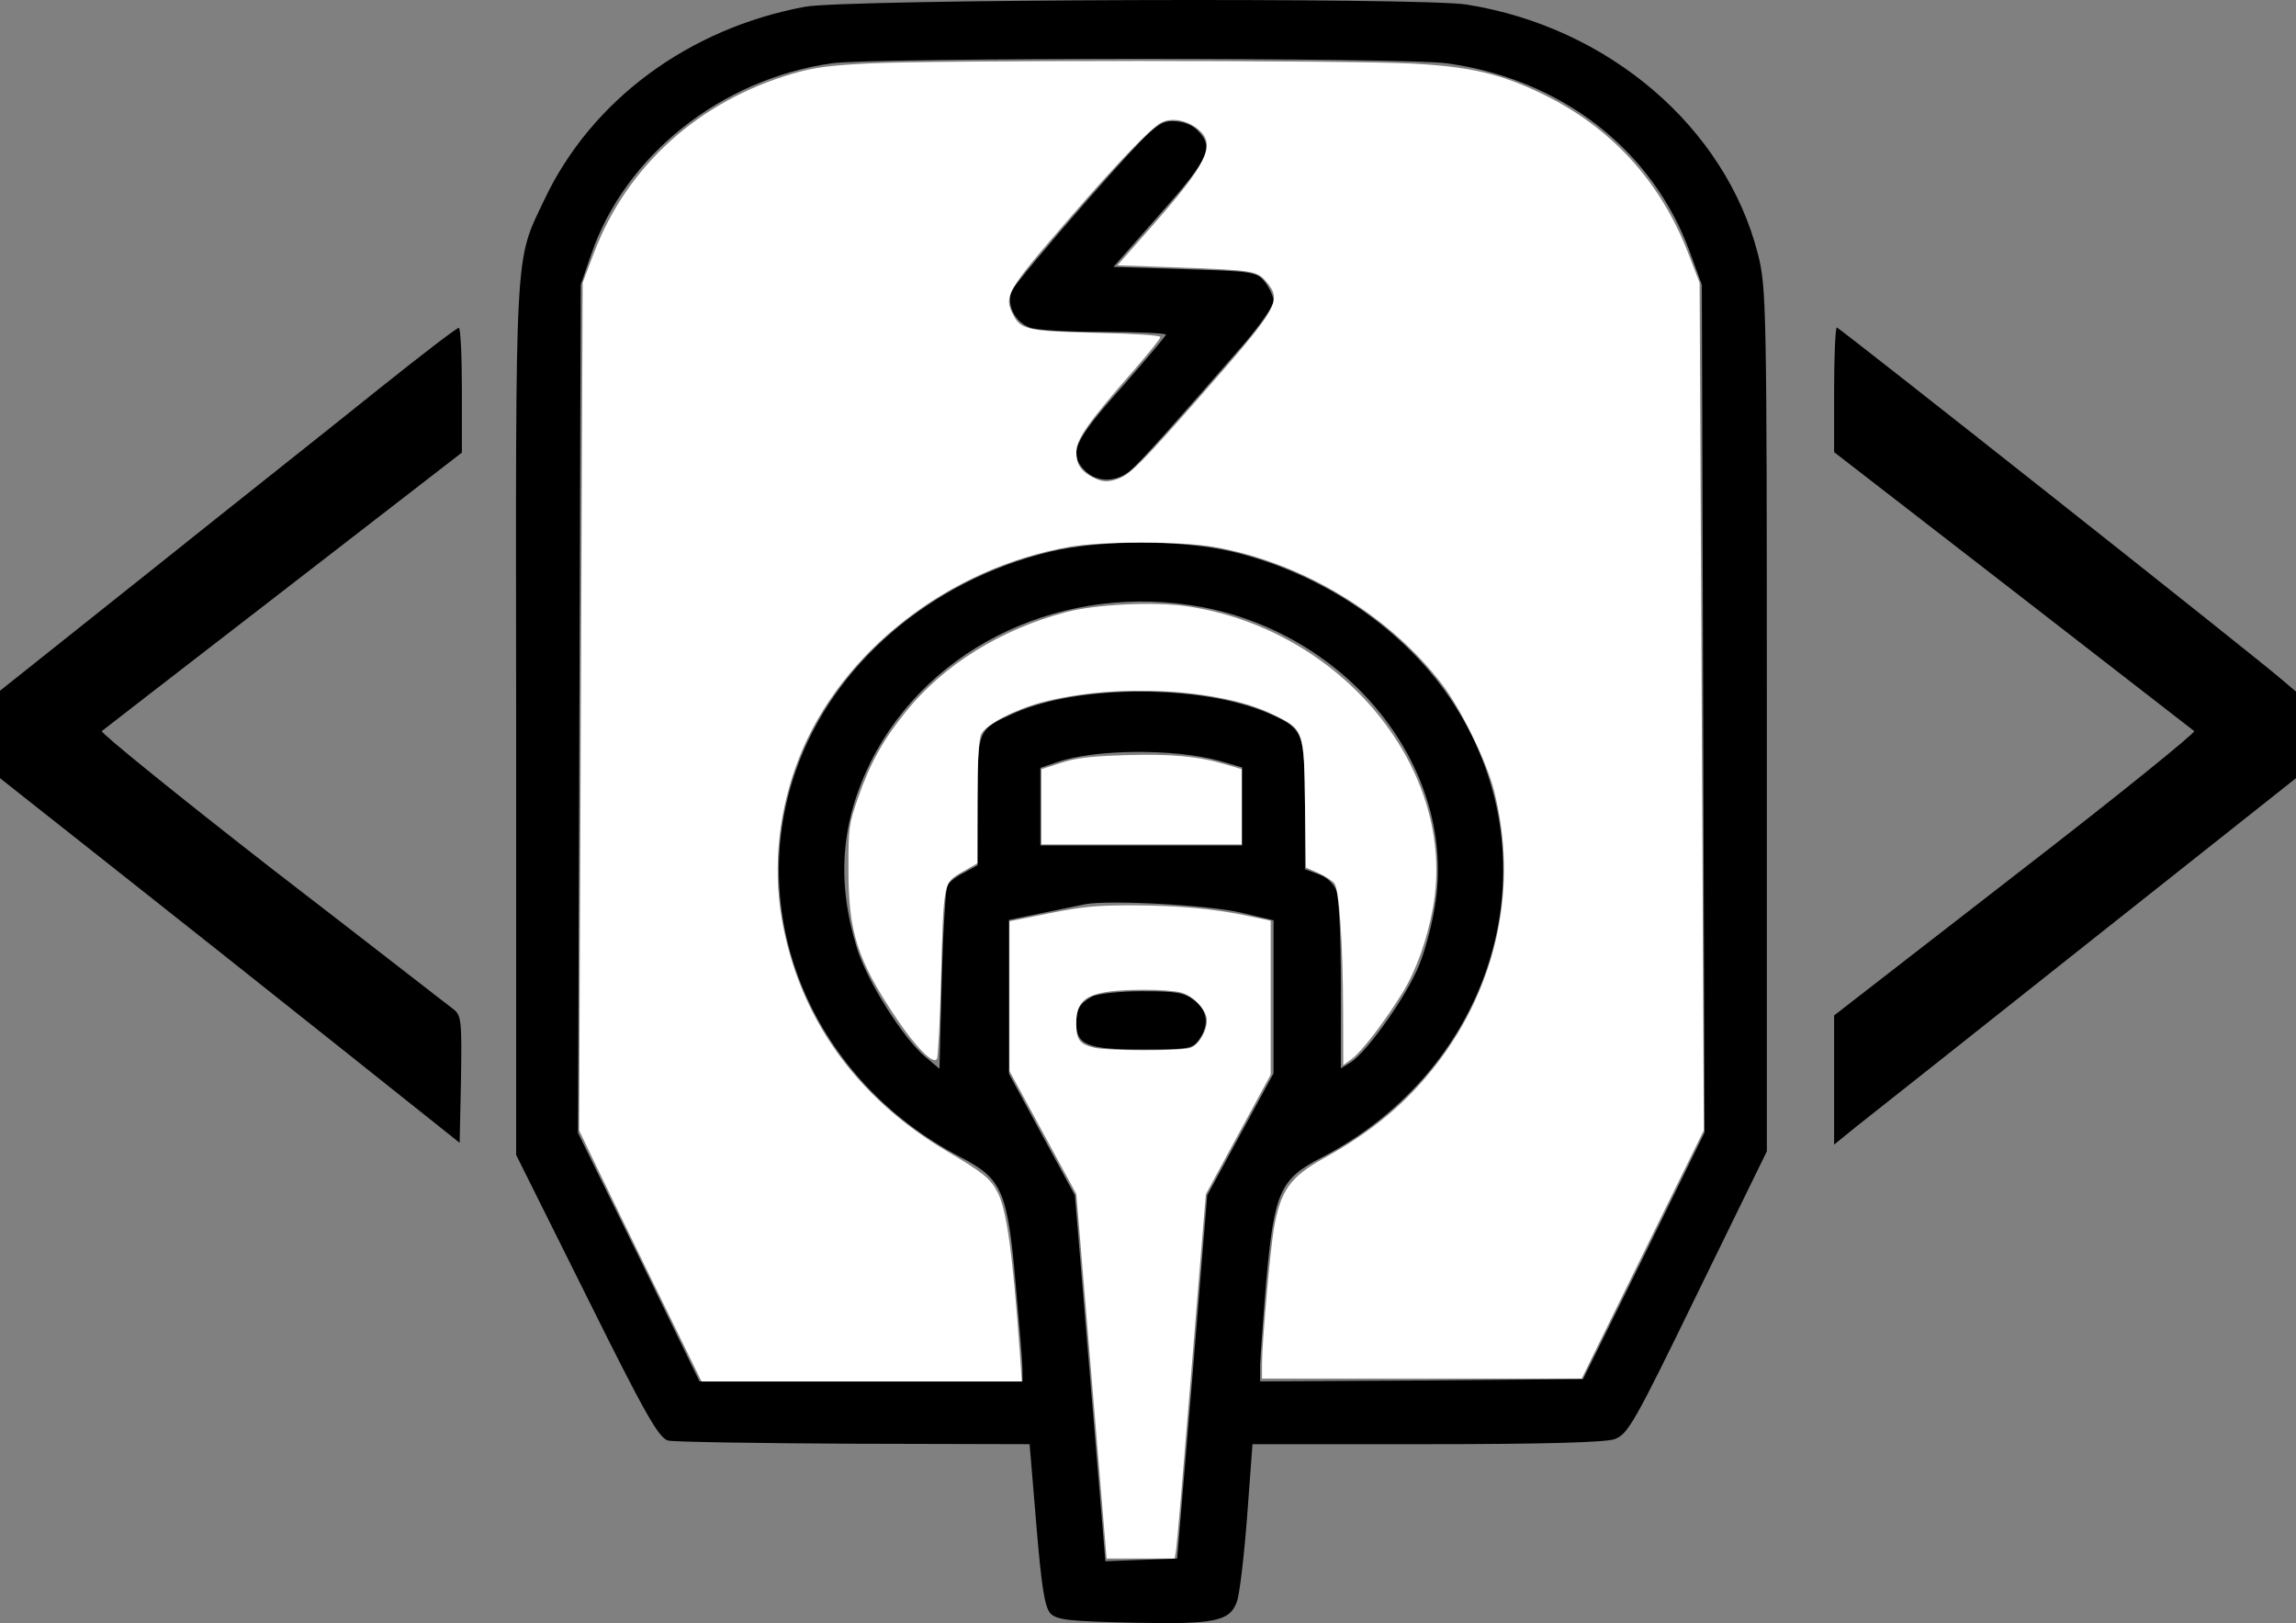 <?xml version="1.0" encoding="UTF-8" standalone="no"?>
<svg
   version="1.0"
   width="512pt"
   height="361.908pt"
   viewBox="0 0 512 361.908"
   preserveAspectRatio="xMidYMid"
   id="svg1155"
   sodipodi:docname="ocpidev2.svg"
   xmlns:inkscape="http://www.inkscape.org/namespaces/inkscape"
   xmlns:sodipodi="http://sodipodi.sourceforge.net/DTD/sodipodi-0.dtd"
   xmlns="http://www.w3.org/2000/svg"
   xmlns:svg="http://www.w3.org/2000/svg">
  <rect x="0" y="0" width="512" height="361.908" fill="#808080" stroke="none"/>
  <defs
     id="defs1159" />
  <sodipodi:namedview
     id="namedview1157"
     pagecolor="#ffffff"
     bordercolor="#666666"
     borderopacity="1.0"
     inkscape:showpageshadow="2"
     inkscape:pageopacity="0.0"
     inkscape:pagecheckerboard="0"
     inkscape:deskcolor="#d1d1d1"
     inkscape:document-units="pt"
     showgrid="false" />
  <g
     transform="matrix(0.1,0,0,-0.1,-5,431.01)"
     fill="#000000"
     stroke="none"
     id="g1153">
    <path
       d="m 1845,4295 c -259,-48 -476,-208 -581,-430 -67,-141 -64,-89 -63,-1160 v -970 l 157,-315 c 132,-266 161,-316 182,-322 14,-3 201,-6 416,-7 l 390,-1 15,-180 c 12,-144 19,-184 32,-198 15,-14 42,-17 184,-20 182,-4 215,3 231,46 6,15 16,100 23,190 l 12,162 h 387 c 264,0 397,4 420,11 30,11 43,33 186,327 l 154,315 v 962 c 0,925 -1,965 -20,1039 -72,282 -333,506 -650,556 -101,16 -1386,12 -1475,-5 z m 1431,-126 c 256,-35 459,-193 542,-420 l 27,-74 3,-945 3,-945 -135,-275 -136,-275 -360,-3 -360,-2 v 37 c 1,21 7,107 14,191 18,195 31,224 123,271 386,201 521,658 296,1010 -105,164 -290,292 -495,341 -114,27 -292,27 -406,0 -267,-64 -486,-252 -568,-490 -114,-328 41,-690 368,-860 93,-48 105,-76 123,-284 8,-89 15,-173 15,-188 v -28 h -360 -360 l -135,277 -136,277 3,946 3,945 23,67 c 75,221 290,392 537,427 91,13 1278,13 1371,0 z M 2733,2956 c 326,-63 559,-355 519,-652 -6,-44 -22,-109 -37,-145 -27,-68 -114,-191 -152,-217 l -23,-14 v 185 c 0,102 -4,197 -10,212 -6,15 -22,30 -40,36 l -30,11 v 142 c 0,164 -3,172 -82,206 -149,64 -420,64 -564,1 -85,-38 -84,-35 -84,-197 v -143 l -29,-16 c -17,-8 -33,-21 -38,-27 -4,-7 -10,-103 -13,-212 l -5,-199 -32,27 c -50,42 -130,170 -152,242 -46,148 -36,281 31,416 131,261 435,402 741,344 z m 35,-342 52,-15 v -87 -87 h -225 -225 v 87 86 l 38,13 c 86,29 259,30 360,3 z m 50,-339 72,-17 v -170 -171 l -74,-136 -74,-136 -33,-405 -34,-405 -80,-3 -80,-3 -34,408 -34,408 -74,136 -73,135 v 171 172 l 73,15 c 39,8 83,17 97,20 54,10 278,-2 348,-19 z"
       id="path1143" />
    <path
       d="m 2474,3863 c -86,-98 -161,-188 -167,-200 -14,-31 5,-70 39,-83 14,-6 88,-10 165,-10 76,0 139,-3 139,-6 0,-3 -45,-56 -100,-119 -107,-120 -118,-147 -80,-185 27,-27 73,-25 103,3 24,21 103,110 250,279 37,43 67,86 67,97 0,10 -9,29 -19,42 -18,23 -26,24 -179,29 l -159,5 103,117 c 111,125 122,150 84,188 -12,12 -33,20 -55,20 -32,0 -45,-12 -191,-177 z"
       id="path1145" />
    <path
       d="m 2485,2088 c -27,-15 -35,-28 -35,-59 0,-49 25,-59 148,-59 103,0 112,2 126,22 23,33 19,64 -10,87 -23,18 -40,21 -118,21 -50,0 -100,-6 -111,-12 z"
       id="path1147" />
    <path
       d="M 895,3443 C 802,3368 573,3187 388,3039 L 50,2770 v -97 -98 l 243,-192 c 133,-105 364,-288 512,-406 l 270,-215 3,141 c 2,130 1,143 -17,157 -11,8 -193,150 -406,314 -212,165 -382,303 -378,306 5,4 187,145 406,314 l 397,307 v 140 c 0,76 -3,139 -7,138 -5,0 -84,-61 -178,-136 z"
       id="path1149" />
    <path
       d="m 4140,3441 v -139 l 398,-308 c 218,-169 400,-310 405,-314 4,-3 -175,-148 -398,-320 l -405,-314 v -144 -144 l 48,39 c 27,21 259,205 515,408 l 467,370 v 96 97 l -33,28 c -65,56 -986,784 -991,784 -3,0 -6,-63 -6,-139 z"
       id="path1151" />
  </g>
  <path
     style="fill:#ffffff;stroke:#ffffff;stroke-width:0;paint-order:fill markers stroke"
     d="m 146.686,288.124 c -5.369,-10.947 -11.513,-23.545 -13.653,-27.995 l -3.892,-8.091 0.395,-94.502 0.395,-94.502 2.495,-6.57 c 7.417,-19.531 23.426,-33.96 44.459,-40.07 4.647,-1.35 8.051,-1.805 16.829,-2.25 14.361,-0.728 106.097,-0.717 120.717,0.015 13.293,0.665 20.129,2.241 29.555,6.813 15.32,7.43 26.289,19.433 32.517,35.582 l 2.5,6.482 0.468,94.502 0.468,94.502 -13.614,27.671 -13.614,27.671 h -35.645 -35.645 l 0.004,-3.398 c 0.005,-4.598 1.809,-25.118 2.632,-29.937 1.462,-8.56 3.643,-11.642 11.187,-15.808 10.784,-5.955 18.448,-12.358 25.115,-20.985 13.554,-17.537 18.21,-39.688 12.813,-60.946 -1.647,-6.486 -7.306,-18.084 -11.543,-23.659 -11.79,-15.509 -31.275,-27.274 -50.814,-30.682 -7.535,-1.314 -24.865,-1.334 -32.302,-0.037 -26.967,4.703 -50.94,23.37 -60.273,46.933 -4.503,11.369 -5.912,24.017 -3.969,35.636 3.685,22.04 16.487,40.145 36.915,52.209 8.14,4.807 9.707,6.087 11.32,9.247 1.991,3.899 3.346,13.757 4.917,35.762 l 0.451,6.311 H 192.16 156.447 Z M 249.5,106.686 c 2.577,-0.97 5.346,-3.761 17.949,-18.092 17.733,-20.164 18.517,-21.519 14.915,-25.8 -2.032,-2.415 -3.025,-2.572 -20.136,-3.181 l -13.044,-0.464 7.433,-8.415 c 12.632,-14.301 14.653,-18.467 10.61,-21.869 -2.499,-2.103 -5.946,-2.733 -8.297,-1.517 -2.263,1.17 -9.692,8.909 -20.274,21.121 -14.383,16.598 -14.906,17.505 -12.626,21.914 1.613,3.12 3.412,3.489 18.658,3.831 8.446,0.189 14.078,0.567 14.078,0.943 0,0.345 -2.773,3.795 -6.162,7.665 -9.937,11.349 -12.613,15.164 -12.589,17.949 0.024,2.77 0.965,4.237 3.601,5.612 2.23,1.163 3.434,1.225 5.884,0.303 z"
     id="path1278" />
  <path
     style="fill:#ffffff;stroke:#ffffff;stroke-width:0;paint-order:fill markers stroke"
     d="m 299.514,226.005 c -0.042,-15.872 -0.846,-27.7 -1.977,-29.07 -0.498,-0.603 -2.123,-1.637 -3.611,-2.296 l -2.706,-1.2 -0.207,-14.184 c -0.243,-16.632 -0.209,-16.54 -7.16,-19.961 -11.775,-5.797 -35.372,-7.015 -51.625,-2.666 -6.062,1.622 -12.344,4.928 -13.41,7.057 -0.569,1.136 -0.82,5.672 -0.842,15.211 l -0.031,13.593 -3.369,1.942 c -4.236,2.442 -4.158,2.049 -4.733,23.949 -0.243,9.256 -0.65,17.223 -0.904,17.705 -0.75,1.422 -4.716,-2.555 -9.132,-9.158 -8.656,-12.941 -10.617,-19.064 -10.614,-33.144 0.002,-9.309 0.09,-9.963 2.139,-15.858 2.667,-7.676 5.537,-12.853 10.636,-19.192 8.471,-10.53 21.27,-18.471 35.923,-22.286 6.571,-1.711 19.536,-2.329 26.748,-1.274 34.633,5.064 60.382,36.5 54.934,67.068 -1.268,7.117 -3.78,14.168 -6.788,19.052 -4.025,6.536 -9.103,13.162 -11.377,14.843 l -1.863,1.378 z"
     id="path1280" />
  <path
     style="fill:#ffffff;stroke:#ffffff;stroke-width:0;paint-order:fill markers stroke"
     d="m 232.227,179.893 v -8.389 l 4.369,-1.408 c 3.448,-1.111 6.486,-1.474 14.412,-1.718 10.221,-0.315 16.233,0.25 22.483,2.112 l 3.398,1.012 v 8.39 8.39 h -22.331 -22.331 z"
     id="path1282" />
  <path
     style="fill:#ffffff;stroke:#ffffff;stroke-width:0;paint-order:fill markers stroke"
     d="m 243.396,306.873 -3.376,-40.639 -7.457,-13.71 -7.457,-13.71 v -16.7 -16.7 l 8.9,-1.784 c 7.313,-1.466 10.574,-1.78 18.286,-1.765 10.347,0.021 18.414,0.755 26.053,2.371 l 5.016,1.061 v 17.159 17.159 l -7.226,13.322 -7.226,13.322 -0.524,6.158 c -0.288,3.387 -1.704,20.722 -3.146,38.522 -1.442,17.8 -2.774,33.31 -2.96,34.468 l -0.338,2.104 h -7.586 -7.586 z m 22.093,-73.254 c 1.843,-0.701 3.633,-3.703 3.633,-6.095 0,-2.273 -2.901,-5.43 -5.705,-6.208 -1.312,-0.364 -5.007,-0.647 -8.211,-0.628 -12.166,0.073 -15.211,1.561 -15.211,7.435 0,3.741 0.7,4.69 4.049,5.485 3.066,0.728 19.538,0.737 21.445,0.011 z"
     id="path1284" />
</svg>
